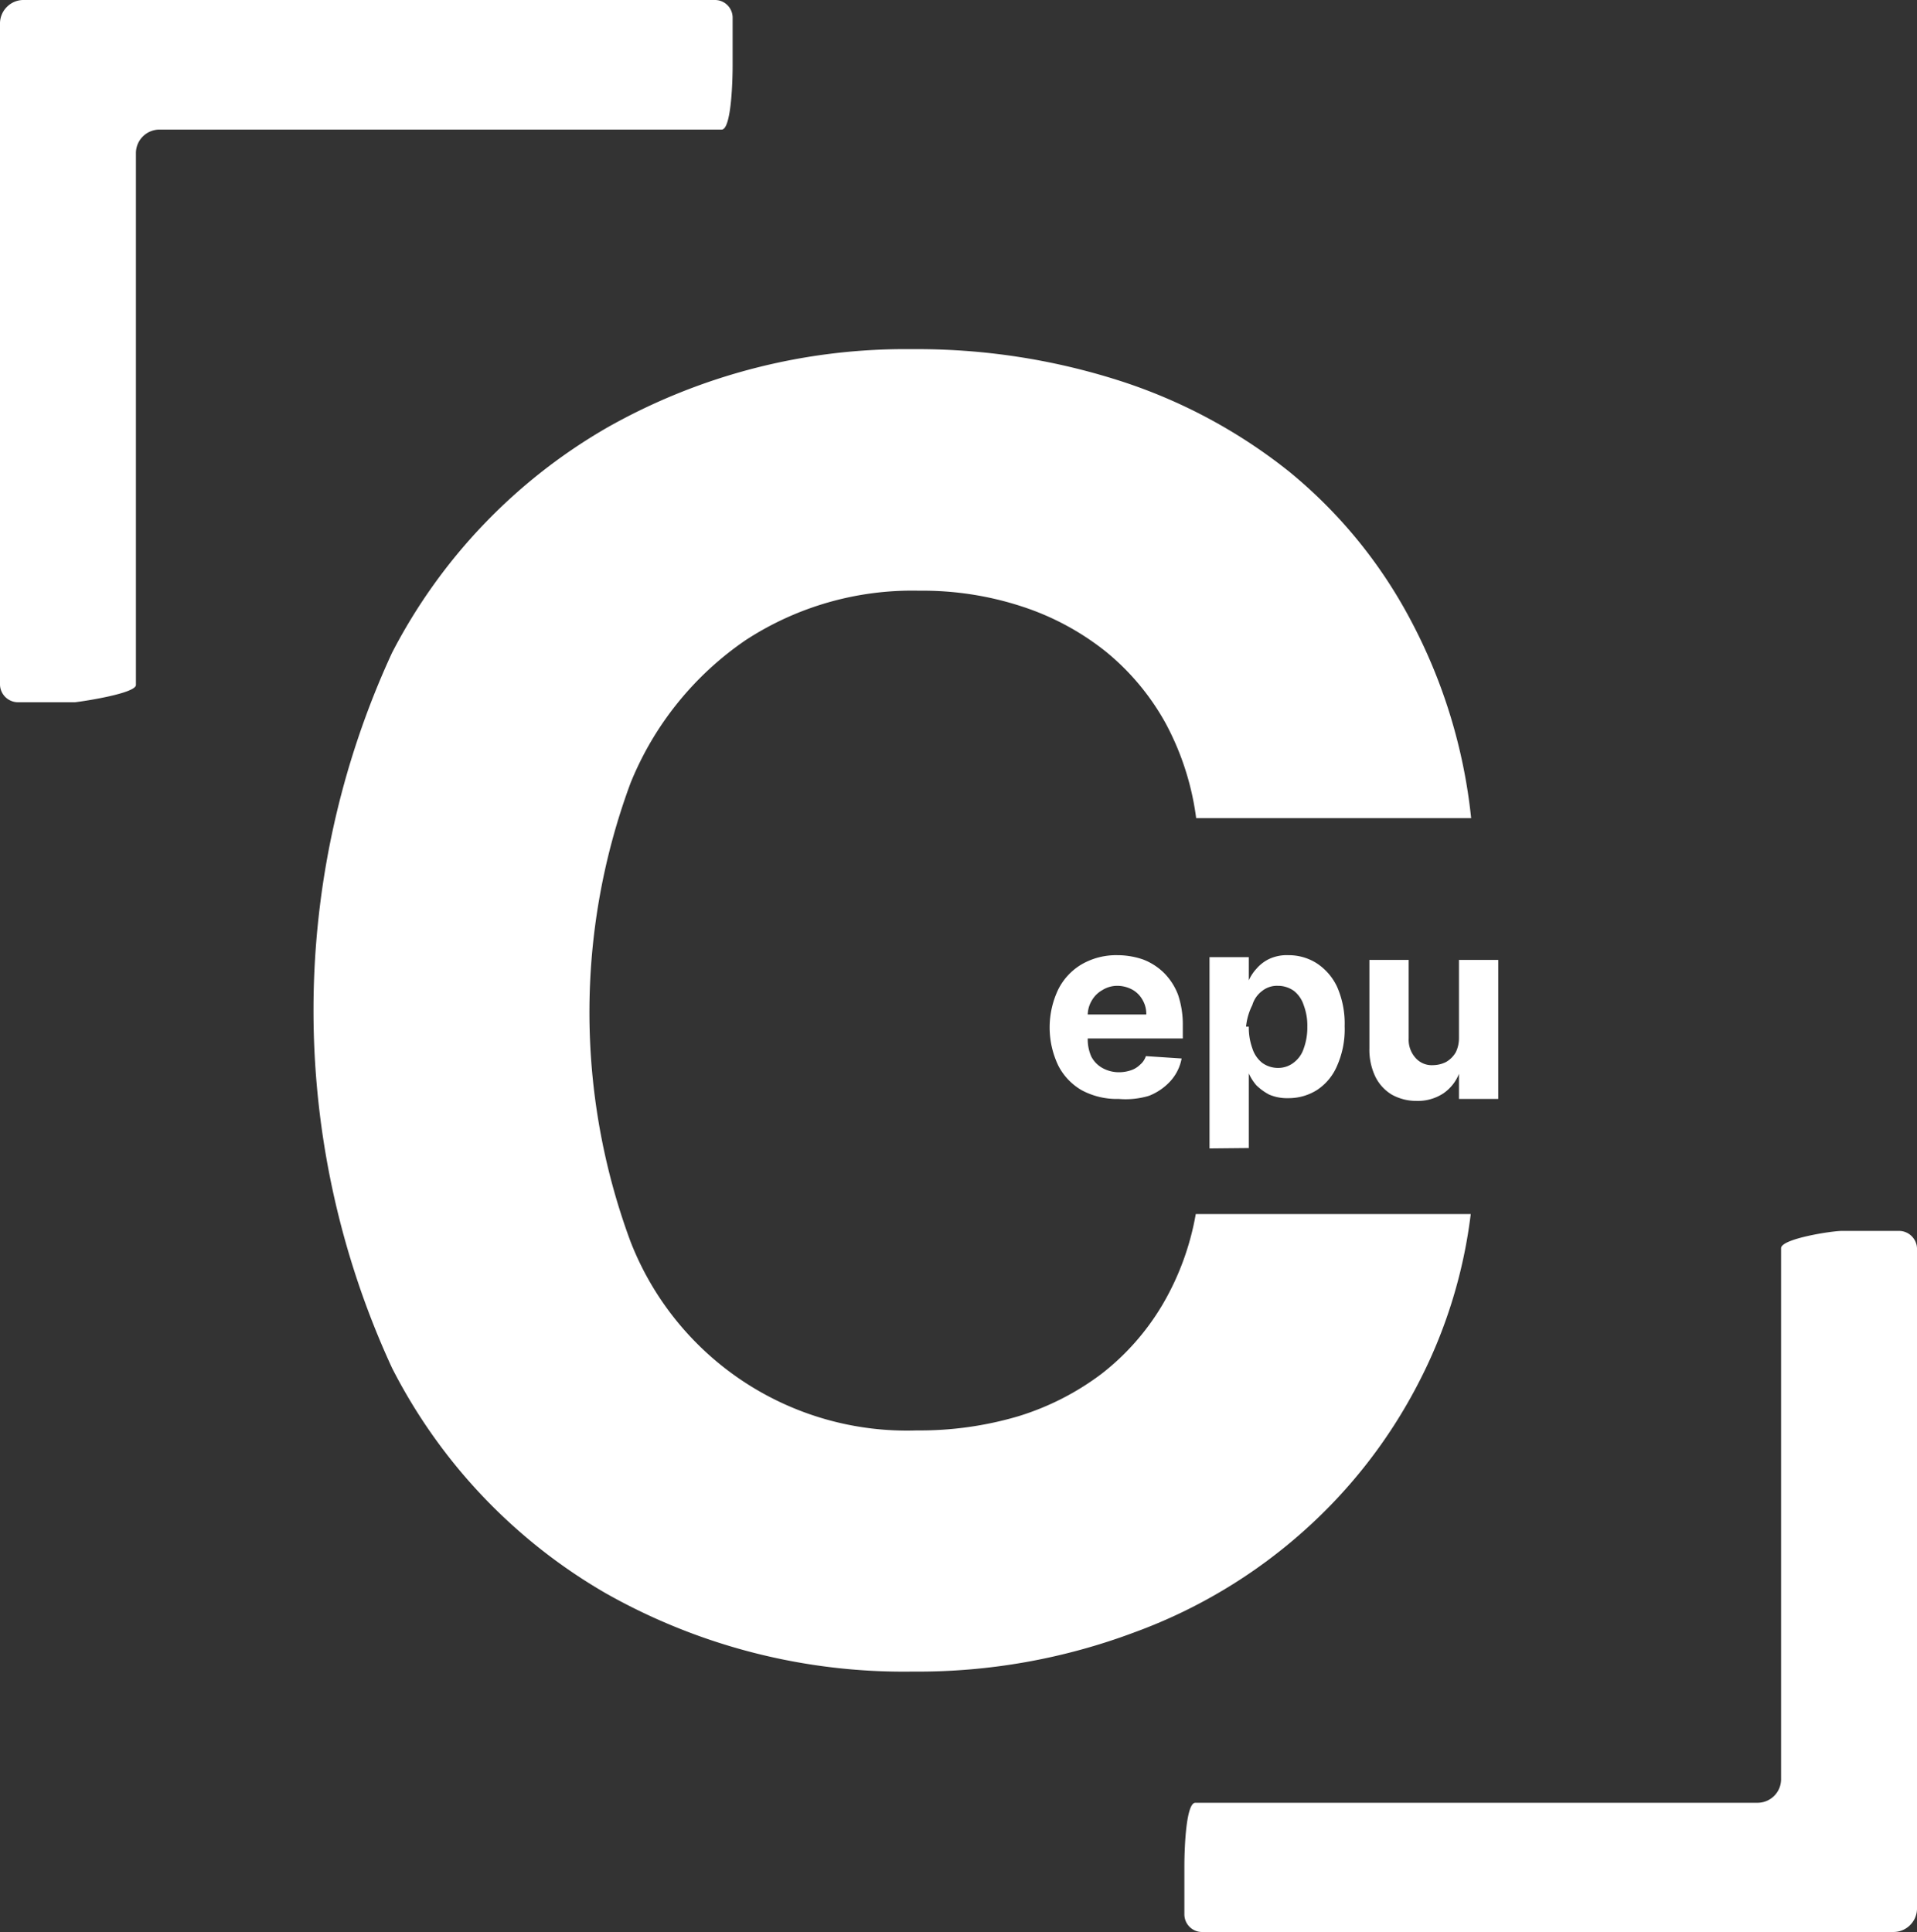 <svg id="Layer_6" data-name="Layer 6" xmlns="http://www.w3.org/2000/svg" viewBox="0 0 48.8 49.19"><rect x="0" y="0" width="48.8" height="49.19" fill="#333333" stroke="none"/><defs><style>.cls-1{fill:#fff;}</style></defs><title>logozdn</title><path class="cls-1" d="M152.66,255.39h-7a7,7,0,0,0-.78-2.42,6.23,6.23,0,0,0-1.52-1.82,6.78,6.78,0,0,0-2.14-1.15,8.11,8.11,0,0,0-2.61-.4,7.75,7.75,0,0,0-4.42,1.26,8.07,8.07,0,0,0-2.93,3.64,16.81,16.81,0,0,0,0,11.67,7.55,7.55,0,0,0,7.29,4.81,8.84,8.84,0,0,0,2.58-.36,6.84,6.84,0,0,0,2.12-1.08,6.26,6.26,0,0,0,1.54-1.74,6.9,6.9,0,0,0,.86-2.33l7,0a12.66,12.66,0,0,1-1.35,4.34,13.06,13.06,0,0,1-2.89,3.72,13.33,13.33,0,0,1-4.32,2.59,15.68,15.68,0,0,1-5.65,1,15.41,15.41,0,0,1-7.82-2,13.92,13.92,0,0,1-5.43-5.73,21.73,21.73,0,0,1,0-18.21,14.07,14.07,0,0,1,5.47-5.73,15.41,15.41,0,0,1,7.76-2,16.89,16.89,0,0,1,5.28.8,13.56,13.56,0,0,1,4.33,2.32,12.29,12.29,0,0,1,3.07,3.74A13.76,13.76,0,0,1,152.66,255.39Z" transform="translate(-115.21 -234.56)"/><path class="cls-1" d="M118.67,252V238.44a.6.6,0,0,1,.62-.58h14.29c.26,0,.28-1.37.28-1.61V235a.45.45,0,0,0-.46-.44H115.83a.6.6,0,0,0-.62.58V252a.46.46,0,0,0,.47.44h1.44C117.38,252.41,118.67,252.21,118.67,252Z" transform="translate(-115.21 -234.56)"/><path class="cls-1" d="M160.55,266.34v13.53a.6.6,0,0,1-.62.59H145.64c-.26,0-.28,1.36-.28,1.6v1.25a.45.45,0,0,0,.47.44h17.56a.6.6,0,0,0,.62-.58V266.34a.46.46,0,0,0-.47-.44H162.1C161.84,265.9,160.55,266.1,160.55,266.34Z" transform="translate(-115.21 -234.56)"/><path class="cls-1" d="M143.69,262.54a1.89,1.89,0,0,1-.94-.22,1.52,1.52,0,0,1-.6-.63,2.25,2.25,0,0,1,0-1.94,1.54,1.54,0,0,1,.6-.64,1.76,1.76,0,0,1,.91-.23,2,2,0,0,1,.65.11,1.55,1.55,0,0,1,.53.34,1.59,1.59,0,0,1,.36.56,2.39,2.39,0,0,1,.12.79V261h-3v-.61h2.07a.7.7,0,0,0-.1-.38.67.67,0,0,0-.25-.25.8.8,0,0,0-.38-.1.71.71,0,0,0-.39.11.7.7,0,0,0-.27.27.72.72,0,0,0-.1.38V261a1.08,1.08,0,0,0,.09.46.71.71,0,0,0,.28.29.86.86,0,0,0,.43.11.94.94,0,0,0,.3-.05.59.59,0,0,0,.23-.14.48.48,0,0,0,.15-.22l.91.06a1.18,1.18,0,0,1-.28.57,1.46,1.46,0,0,1-.55.38A2.06,2.06,0,0,1,143.69,262.54Z" transform="translate(-115.21 -234.56)"/><path class="cls-1" d="M146,263.8v-4.87h1v.59h0a1.1,1.1,0,0,1,.19-.29,1,1,0,0,1,.32-.25,1.06,1.06,0,0,1,.5-.1,1.33,1.33,0,0,1,.71.2,1.45,1.45,0,0,1,.53.61,2.33,2.33,0,0,1,.19,1,2.29,2.29,0,0,1-.19,1,1.38,1.38,0,0,1-.51.62,1.35,1.35,0,0,1-.73.21,1.16,1.16,0,0,1-.49-.09,1.4,1.4,0,0,1-.33-.24,1.25,1.25,0,0,1-.19-.3h0v1.9Zm1-3.1a1.55,1.55,0,0,0,.09.55.76.76,0,0,0,.25.37.68.68,0,0,0,.4.13.64.64,0,0,0,.41-.14.73.73,0,0,0,.25-.36,1.55,1.55,0,0,0,.09-.55,1.45,1.45,0,0,0-.09-.54.76.76,0,0,0-.25-.37.69.69,0,0,0-.41-.13.6.6,0,0,0-.4.13.69.69,0,0,0-.25.36A1.55,1.55,0,0,0,146.93,260.7Z" transform="translate(-115.21 -234.56)"/><path class="cls-1" d="M152.35,261v-2h1v3.54h-1v-.64h0a1.09,1.09,0,0,1-.4.5,1.18,1.18,0,0,1-.68.19,1.28,1.28,0,0,1-.63-.16,1.1,1.1,0,0,1-.42-.46,1.59,1.59,0,0,1-.15-.72v-2.25h1V261a.69.69,0,0,0,.17.49.55.55,0,0,0,.45.19.76.76,0,0,0,.33-.08.67.67,0,0,0,.25-.25A.82.82,0,0,0,152.35,261Z" transform="translate(-115.21 -234.56)"/></svg>